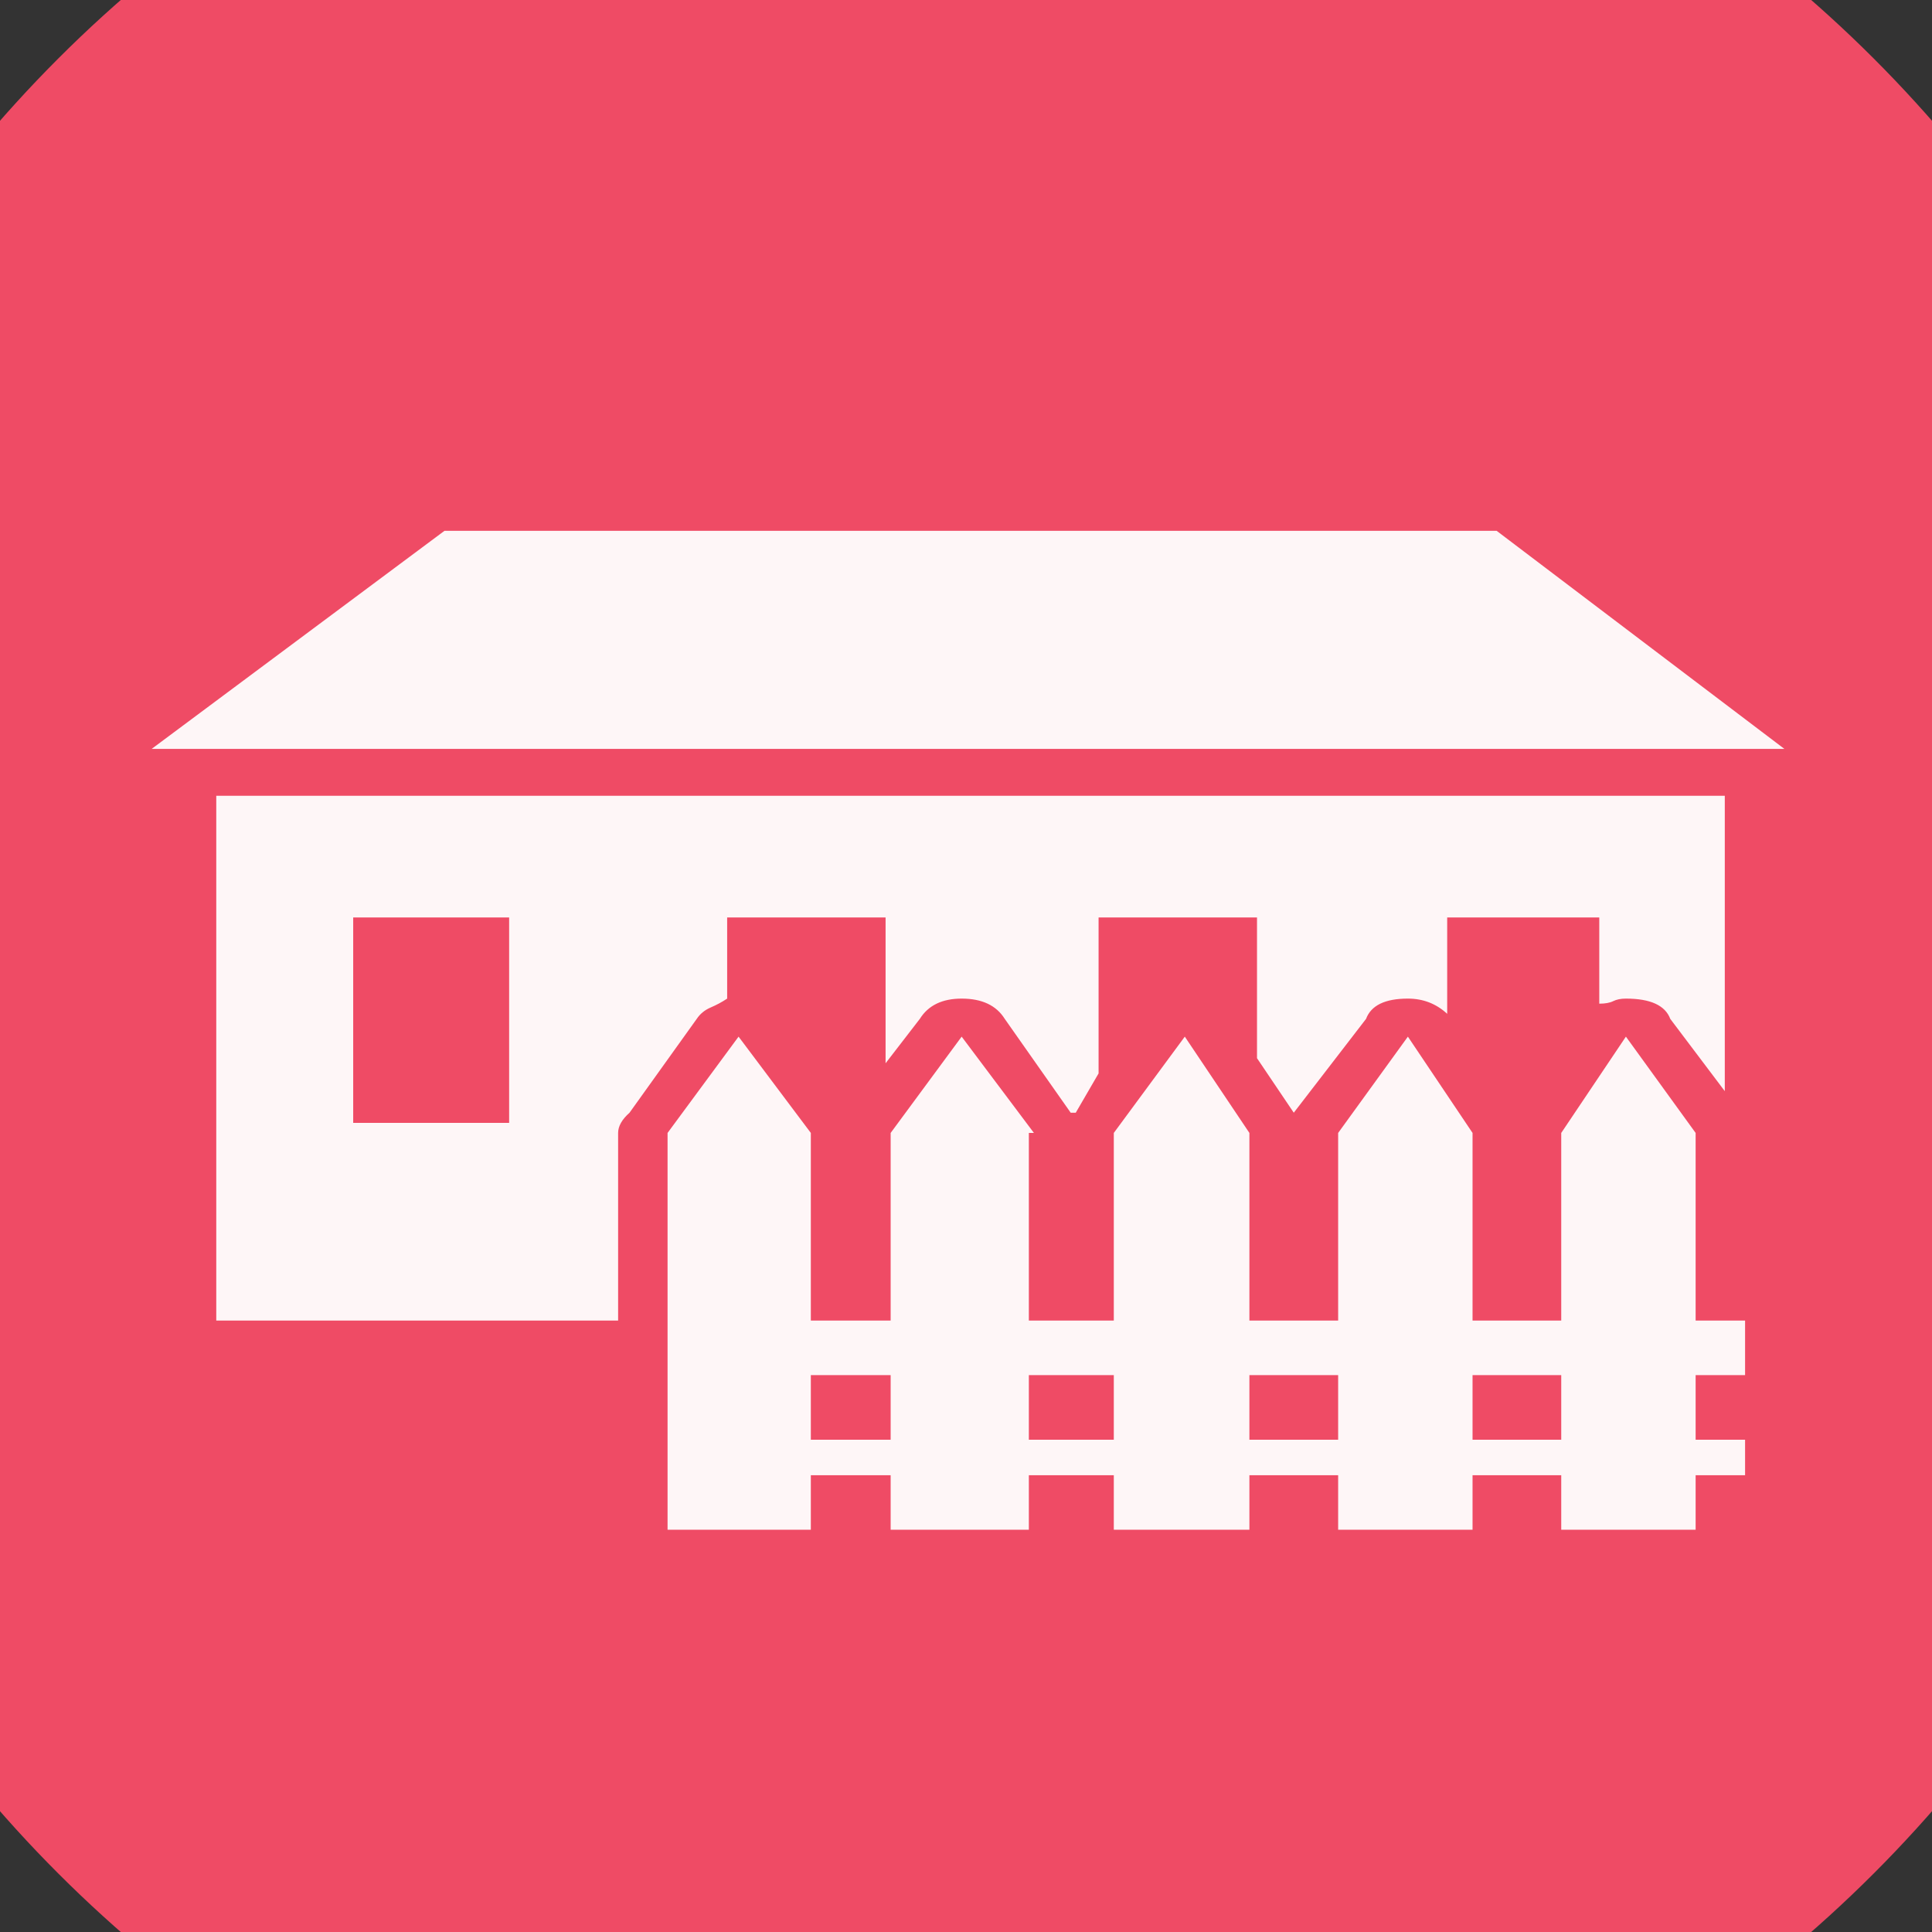 <?xml version="1.0" encoding="UTF-8" standalone="no"?>
<svg width="11.289mm" height="11.289mm"
 viewBox="0 0 32 32"
 xmlns="http://www.w3.org/2000/svg" xmlns:xlink="http://www.w3.org/1999/xlink"  version="1.2" baseProfile="tiny">
<rect x="0" y="0" width="32" height="32" fill="#333333" stroke="none"/>
<title>Qt SVG Document</title>
<desc>Generated with Qt</desc>
<defs>
</defs>
<g fill="none" stroke="black" stroke-width="1" fill-rule="evenodd" stroke-linecap="square" stroke-linejoin="bevel" >

<g fill="#ef4b65" fill-opacity="1" stroke="none" transform="matrix(1,0,0,1,0,0)"
font-family="MS Shell Dlg 2" font-size="7.8" font-weight="400" font-style="normal" 
>
<path vector-effect="non-scaling-stroke" fill-rule="evenodd" d="M37.26,16 C37.26,27.741 27.741,37.26 16,37.26 C4.259,37.26 -5.26,27.741 -5.26,16 C-5.26,4.259 4.259,-5.26 16,-5.26 C27.741,-5.26 37.26,4.259 37.26,16 "/>
</g>

<g fill="#ffffff" fill-opacity="0.949" stroke="none" transform="matrix(1,0,0,1,16,12.598)"
font-family="MS Shell Dlg 2" font-size="7.8" font-weight="400" font-style="normal" 
>
<path vector-effect="none" fill-rule="evenodd" d="M13.555,-0.194 L-13.488,-0.194 L-8.638,-3.806 L8.789,-3.806 L13.555,-0.194 M-3.956,3.942 C-4.04,3.998 -4.131,4.047 -4.229,4.089 C-4.327,4.131 -4.404,4.194 -4.46,4.278 L-5.573,5.832 C-5.699,5.944 -5.762,6.056 -5.762,6.167 L-5.762,9.275 L-12.418,9.275 L-12.418,0.583 L12.568,0.583 L12.568,5.475 L11.665,4.278 C11.581,4.054 11.336,3.942 10.93,3.942 C10.846,3.942 10.776,3.956 10.72,3.984 C10.664,4.012 10.587,4.026 10.489,4.026 L10.489,2.598 L7.97,2.598 L7.97,4.194 C7.788,4.026 7.571,3.942 7.319,3.942 C6.941,3.942 6.71,4.054 6.626,4.278 L5.429,5.832 L4.82,4.929 L4.82,2.598 L2.196,2.598 L2.196,5.181 L1.818,5.832 L1.734,5.832 L0.642,4.278 C0.502,4.054 0.264,3.942 -0.072,3.942 C-0.394,3.942 -0.625,4.054 -0.765,4.278 L-1.332,5.013 L-1.332,2.598 L-3.956,2.598 L-3.956,3.942 M-7.567,2.598 L-10.15,2.598 L-10.15,6 L-7.567,6 L-7.567,2.598 M12.085,9.275 L12.904,9.275 L12.904,10.178 L12.085,10.178 L12.085,11.248 L12.904,11.248 L12.904,11.836 L12.085,11.836 L12.085,12.739 L9.859,12.739 L9.859,11.836 L8.39,11.836 L8.39,12.739 L6.164,12.739 L6.164,11.836 L4.694,11.836 L4.694,12.739 L2.448,12.739 L2.448,11.836 L1.041,11.836 L1.041,12.739 L-1.248,12.739 L-1.248,11.836 L-2.57,11.836 L-2.57,12.739 L-4.943,12.739 L-4.943,6.167 L-3.767,4.572 L-2.57,6.167 L-2.57,9.275 L-1.248,9.275 L-1.248,6.167 L-0.072,4.572 L1.125,6.167 L1.041,6.167 L1.041,9.275 L2.448,9.275 L2.448,6.167 L3.624,4.572 L4.694,6.167 L4.694,9.275 L6.164,9.275 L6.164,6.167 L7.319,4.572 L8.39,6.167 L8.39,9.275 L9.859,9.275 L9.859,6.167 L10.93,4.572 L12.085,6.167 L12.085,9.275 M-1.248,11.248 L-1.248,10.178 L-2.57,10.178 L-2.57,11.248 L-1.248,11.248 M2.448,11.248 L2.448,10.178 L1.041,10.178 L1.041,11.248 L2.448,11.248 M6.164,11.248 L6.164,10.178 L4.694,10.178 L4.694,11.248 L6.164,11.248 M9.859,10.178 L8.39,10.178 L8.39,11.248 L9.859,11.248 L9.859,10.178"/>
</g>

<g fill="#ef4b65" fill-opacity="1" stroke="none" transform="matrix(1,0,0,1,0,0)"
font-family="MS Shell Dlg 2" font-size="7.8" font-weight="400" font-style="normal" 
>
</g>
</g>
</svg>
